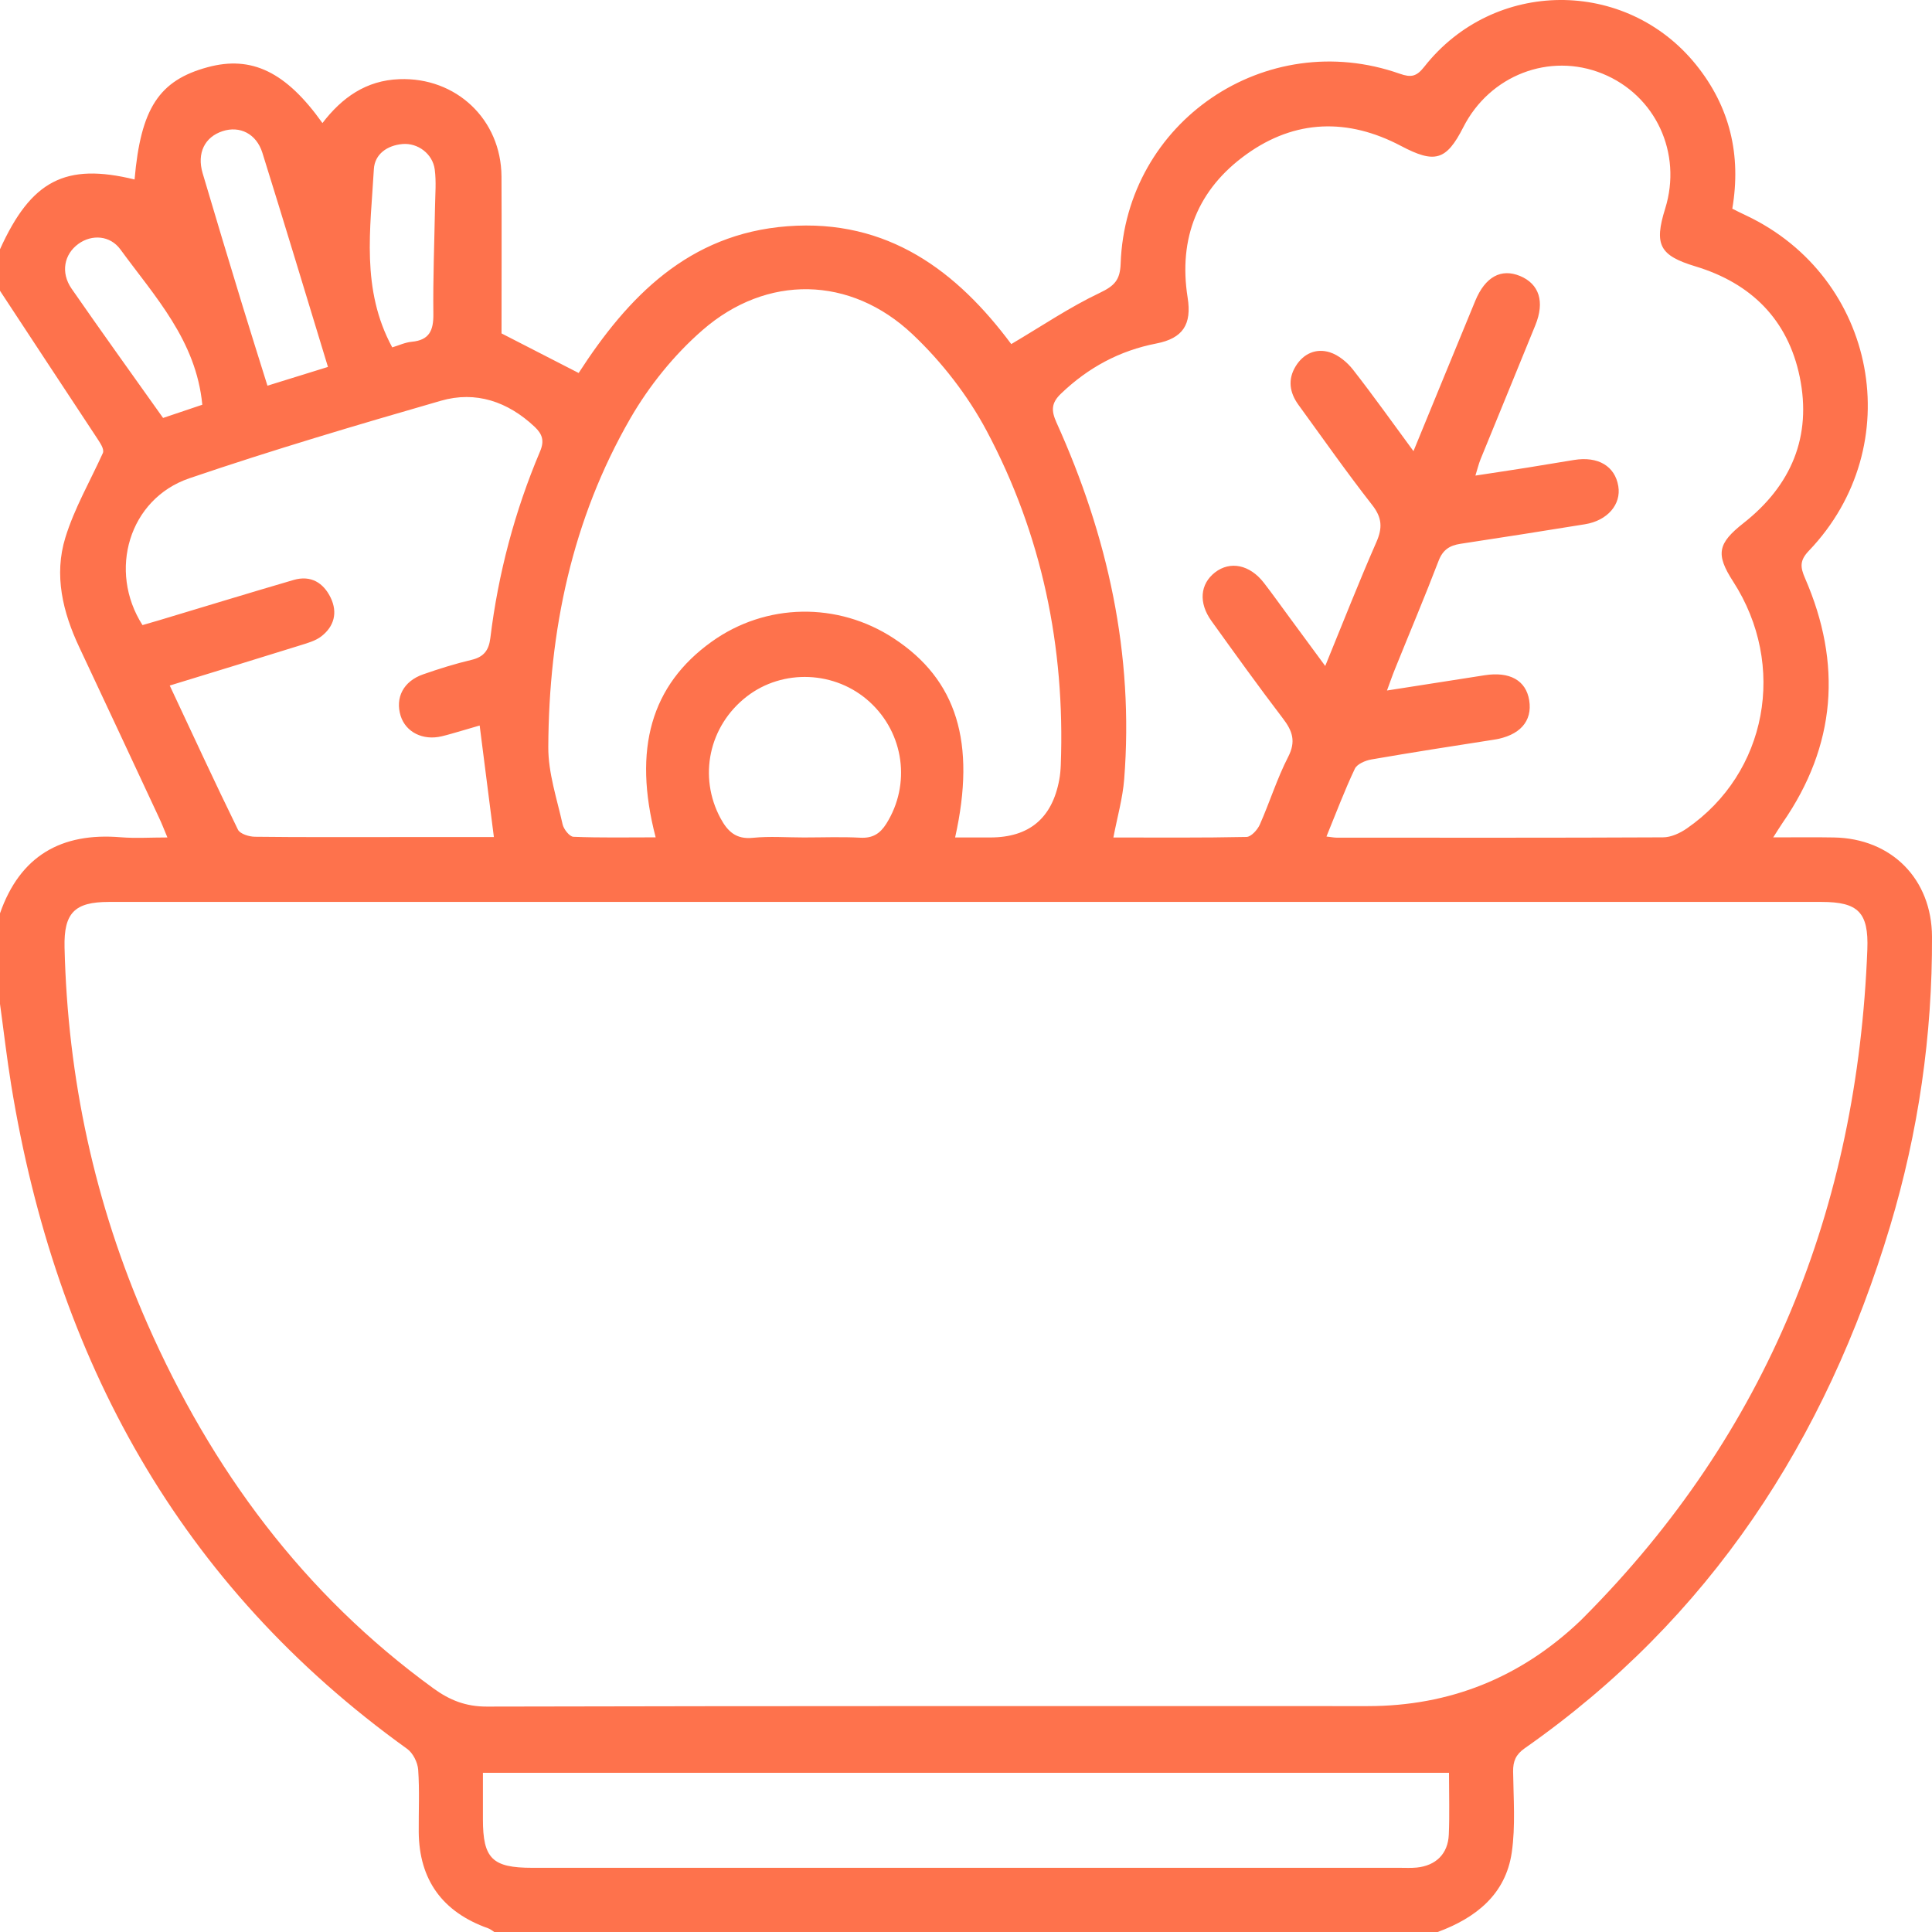 <svg width="49" height="49" viewBox="0 0 49 49" fill="none" xmlns="http://www.w3.org/2000/svg">
<g clip-path="url(#clip0_275_1709)">
<path d="M0 25.461V23.164C0.509 21.708 1.552 21.109 3.063 21.235C3.435 21.265 3.812 21.24 4.246 21.24C4.156 21.025 4.101 20.881 4.034 20.74C3.361 19.298 2.688 17.856 2.011 16.416C1.591 15.525 1.365 14.586 1.657 13.637C1.885 12.893 2.286 12.203 2.61 11.488C2.649 11.381 2.536 11.229 2.433 11.07C1.621 9.841 0.81 8.607 0 7.375V6.322C0.791 4.575 1.66 4.124 3.413 4.552C3.57 2.749 4.033 2.039 5.265 1.705C6.382 1.402 7.254 1.823 8.178 3.121C8.673 2.475 9.284 2.039 10.129 2.008C11.568 1.954 12.71 3.029 12.719 4.475C12.726 5.812 12.72 7.15 12.72 8.456C13.336 8.773 13.993 9.109 14.676 9.46C15.922 7.533 17.461 5.929 19.973 5.738C22.523 5.545 24.277 6.885 25.648 8.727C26.417 8.273 27.129 7.79 27.896 7.426C28.266 7.249 28.408 7.101 28.422 6.687C28.55 3.086 32.102 0.673 35.501 1.87C35.792 1.972 35.928 1.941 36.123 1.693C37.882 -0.545 41.236 -0.568 43.019 1.646C43.873 2.707 44.167 3.931 43.935 5.293C44.057 5.353 44.168 5.411 44.282 5.463C47.608 7.033 48.418 11.311 45.879 13.967C45.643 14.213 45.656 14.381 45.78 14.665C46.723 16.832 46.57 18.908 45.211 20.868C45.144 20.966 45.081 21.07 44.973 21.238C45.535 21.238 46.023 21.231 46.511 21.24C47.977 21.265 48.994 22.298 49 23.756C49.011 26.257 48.655 28.709 47.937 31.101C46.305 36.53 43.365 41.054 38.669 44.341C38.443 44.5 38.374 44.669 38.376 44.929C38.385 45.614 38.439 46.31 38.342 46.982C38.186 48.05 37.429 48.642 36.464 49H12.537C12.485 48.968 12.436 48.925 12.38 48.906C11.221 48.495 10.63 47.676 10.62 46.462C10.616 45.937 10.643 45.409 10.606 44.885C10.593 44.699 10.474 44.461 10.326 44.355C4.54 40.201 1.418 34.459 0.286 27.531C0.174 26.844 0.095 26.151 0 25.462V25.461ZM24.527 22.875C17.272 22.875 10.015 22.875 2.76 22.875C1.892 22.875 1.617 23.152 1.637 24.028C1.715 27.345 2.401 30.531 3.736 33.57C5.365 37.271 7.695 40.426 10.994 42.822C11.407 43.122 11.815 43.284 12.347 43.283C19.794 43.265 27.241 43.271 34.688 43.271C36.762 43.271 38.554 42.554 40.066 41.121C40.101 41.088 40.135 41.054 40.168 41.02C44.83 36.335 47.107 30.637 47.36 24.082C47.396 23.139 47.127 22.875 46.198 22.875C38.974 22.875 31.75 22.875 24.526 22.875H24.527ZM33.633 21.215C33.776 21.232 33.838 21.245 33.901 21.245C36.66 21.245 39.418 21.251 42.177 21.237C42.38 21.237 42.607 21.132 42.781 21.012C44.821 19.605 45.329 16.874 43.956 14.748C43.507 14.053 43.565 13.782 44.222 13.265C45.431 12.314 45.956 11.069 45.645 9.558C45.345 8.107 44.415 7.184 43.001 6.756C42.093 6.481 41.945 6.211 42.233 5.29C42.671 3.882 41.989 2.414 40.64 1.867C39.299 1.324 37.784 1.907 37.113 3.226C36.68 4.078 36.387 4.152 35.532 3.701C34.189 2.992 32.848 3.026 31.612 3.914C30.382 4.797 29.882 6.036 30.121 7.547C30.23 8.23 30 8.581 29.327 8.712C28.394 8.893 27.598 9.324 26.912 9.981C26.662 10.219 26.657 10.411 26.796 10.719C28.095 13.593 28.761 16.594 28.512 19.762C28.474 20.247 28.337 20.722 28.238 21.241C29.385 21.241 30.5 21.251 31.614 21.227C31.732 21.224 31.893 21.046 31.952 20.913C32.203 20.346 32.388 19.747 32.67 19.198C32.875 18.801 32.779 18.536 32.535 18.218C31.916 17.407 31.322 16.579 30.726 15.75C30.393 15.288 30.437 14.812 30.815 14.518C31.201 14.219 31.699 14.321 32.056 14.783C32.271 15.06 32.473 15.347 32.682 15.629C32.977 16.03 33.272 16.43 33.611 16.891C34.067 15.776 34.467 14.755 34.907 13.752C35.066 13.391 35.055 13.131 34.802 12.808C34.154 11.98 33.551 11.118 32.932 10.268C32.706 9.957 32.655 9.623 32.863 9.286C33.061 8.964 33.382 8.827 33.727 8.935C33.95 9.006 34.168 9.187 34.315 9.375C34.833 10.037 35.32 10.724 35.849 11.442C36.389 10.129 36.9 8.879 37.416 7.63C37.669 7.019 38.072 6.801 38.553 7C39.038 7.203 39.183 7.651 38.94 8.248C38.48 9.383 38.012 10.514 37.55 11.648C37.501 11.77 37.471 11.899 37.42 12.062C37.898 11.989 38.321 11.926 38.743 11.859C39.136 11.796 39.528 11.731 39.92 11.666C40.53 11.566 40.96 11.821 41.044 12.331C41.121 12.794 40.768 13.204 40.2 13.296C39.148 13.466 38.095 13.633 37.042 13.792C36.766 13.834 36.593 13.944 36.486 14.224C36.133 15.145 35.749 16.053 35.38 16.968C35.312 17.134 35.255 17.304 35.177 17.513C36.054 17.377 36.854 17.251 37.653 17.126C38.291 17.026 38.702 17.256 38.784 17.76C38.871 18.296 38.541 18.659 37.889 18.76C36.851 18.921 35.815 19.083 34.779 19.262C34.627 19.289 34.417 19.378 34.361 19.499C34.104 20.041 33.893 20.604 33.64 21.221L33.633 21.215ZM24.222 21.24H25.116C26.102 21.24 26.685 20.752 26.865 19.777C26.889 19.652 26.899 19.524 26.904 19.398C27.015 16.409 26.426 13.559 25.021 10.922C24.543 10.026 23.883 9.176 23.144 8.478C21.571 6.992 19.446 6.953 17.817 8.373C17.098 8.998 16.464 9.786 15.987 10.611C14.506 13.178 13.92 16.005 13.906 18.946C13.902 19.601 14.125 20.258 14.269 20.907C14.297 21.031 14.444 21.219 14.544 21.223C15.233 21.251 15.923 21.237 16.629 21.237C16.044 18.99 16.518 17.373 18.048 16.276C19.422 15.29 21.249 15.258 22.673 16.194C24.263 17.238 24.763 18.828 24.224 21.24H24.222ZM12.164 18.401C12.04 18.436 11.875 18.486 11.709 18.534C11.54 18.582 11.374 18.634 11.204 18.674C10.726 18.788 10.293 18.57 10.162 18.158C10.018 17.696 10.231 17.278 10.729 17.104C11.134 16.962 11.545 16.834 11.962 16.735C12.274 16.661 12.399 16.488 12.436 16.183C12.636 14.546 13.055 12.966 13.697 11.449C13.812 11.178 13.755 11.009 13.559 10.824C12.88 10.186 12.069 9.908 11.182 10.164C9.044 10.781 6.908 11.413 4.801 12.131C3.272 12.653 2.734 14.477 3.614 15.854C3.747 15.816 3.883 15.777 4.02 15.736C5.163 15.393 6.303 15.043 7.447 14.709C7.882 14.582 8.204 14.779 8.388 15.162C8.567 15.536 8.476 15.89 8.146 16.142C8.001 16.253 7.805 16.308 7.625 16.364C6.537 16.704 5.445 17.037 4.305 17.387C4.891 18.634 5.448 19.845 6.035 21.042C6.087 21.149 6.317 21.221 6.465 21.222C7.63 21.236 8.795 21.23 9.959 21.23C10.818 21.23 11.677 21.23 12.526 21.23C12.403 20.267 12.286 19.344 12.165 18.398L12.164 18.401ZM36.752 44.962H12.248C12.248 45.379 12.248 45.76 12.248 46.142C12.248 47.137 12.486 47.372 13.497 47.372C20.831 47.372 28.165 47.372 35.499 47.372C35.642 47.372 35.786 47.38 35.93 47.366C36.417 47.317 36.725 47.018 36.745 46.529C36.767 46.021 36.75 45.511 36.75 44.962H36.752ZM20.385 21.24C20.863 21.24 21.342 21.221 21.819 21.246C22.132 21.263 22.32 21.144 22.48 20.89C23.105 19.894 22.932 18.6 22.055 17.801C21.189 17.011 19.854 16.955 18.936 17.668C17.976 18.415 17.707 19.699 18.274 20.753C18.456 21.089 18.668 21.292 19.093 21.249C19.519 21.206 19.953 21.24 20.383 21.24H20.385ZM8.318 9.307C7.753 7.454 7.213 5.662 6.655 3.876C6.503 3.389 6.079 3.185 5.647 3.326C5.192 3.474 4.989 3.882 5.139 4.392C5.467 5.503 5.803 6.613 6.141 7.721C6.348 8.4 6.563 9.076 6.783 9.782C7.305 9.621 7.785 9.472 8.318 9.306V9.307ZM9.946 8.811C10.11 8.763 10.272 8.684 10.442 8.668C10.89 8.627 10.996 8.379 10.991 7.965C10.98 7.06 11.017 6.154 11.033 5.247C11.038 4.93 11.067 4.609 11.026 4.298C10.974 3.902 10.598 3.619 10.207 3.653C9.82 3.688 9.504 3.908 9.482 4.291C9.397 5.803 9.15 7.339 9.948 8.81L9.946 8.811ZM5.131 10.265C4.974 8.632 3.928 7.524 3.056 6.329C2.792 5.966 2.329 5.94 1.99 6.184C1.625 6.448 1.533 6.913 1.816 7.322C2.576 8.418 3.354 9.499 4.136 10.6L5.131 10.265Z" fill="#FE724C"/>
</g>
<defs>
<clipPath id="clip0_275_1709">
<rect width="49" height="49" fill="white"/>
</clipPath>
</defs>
</svg>
